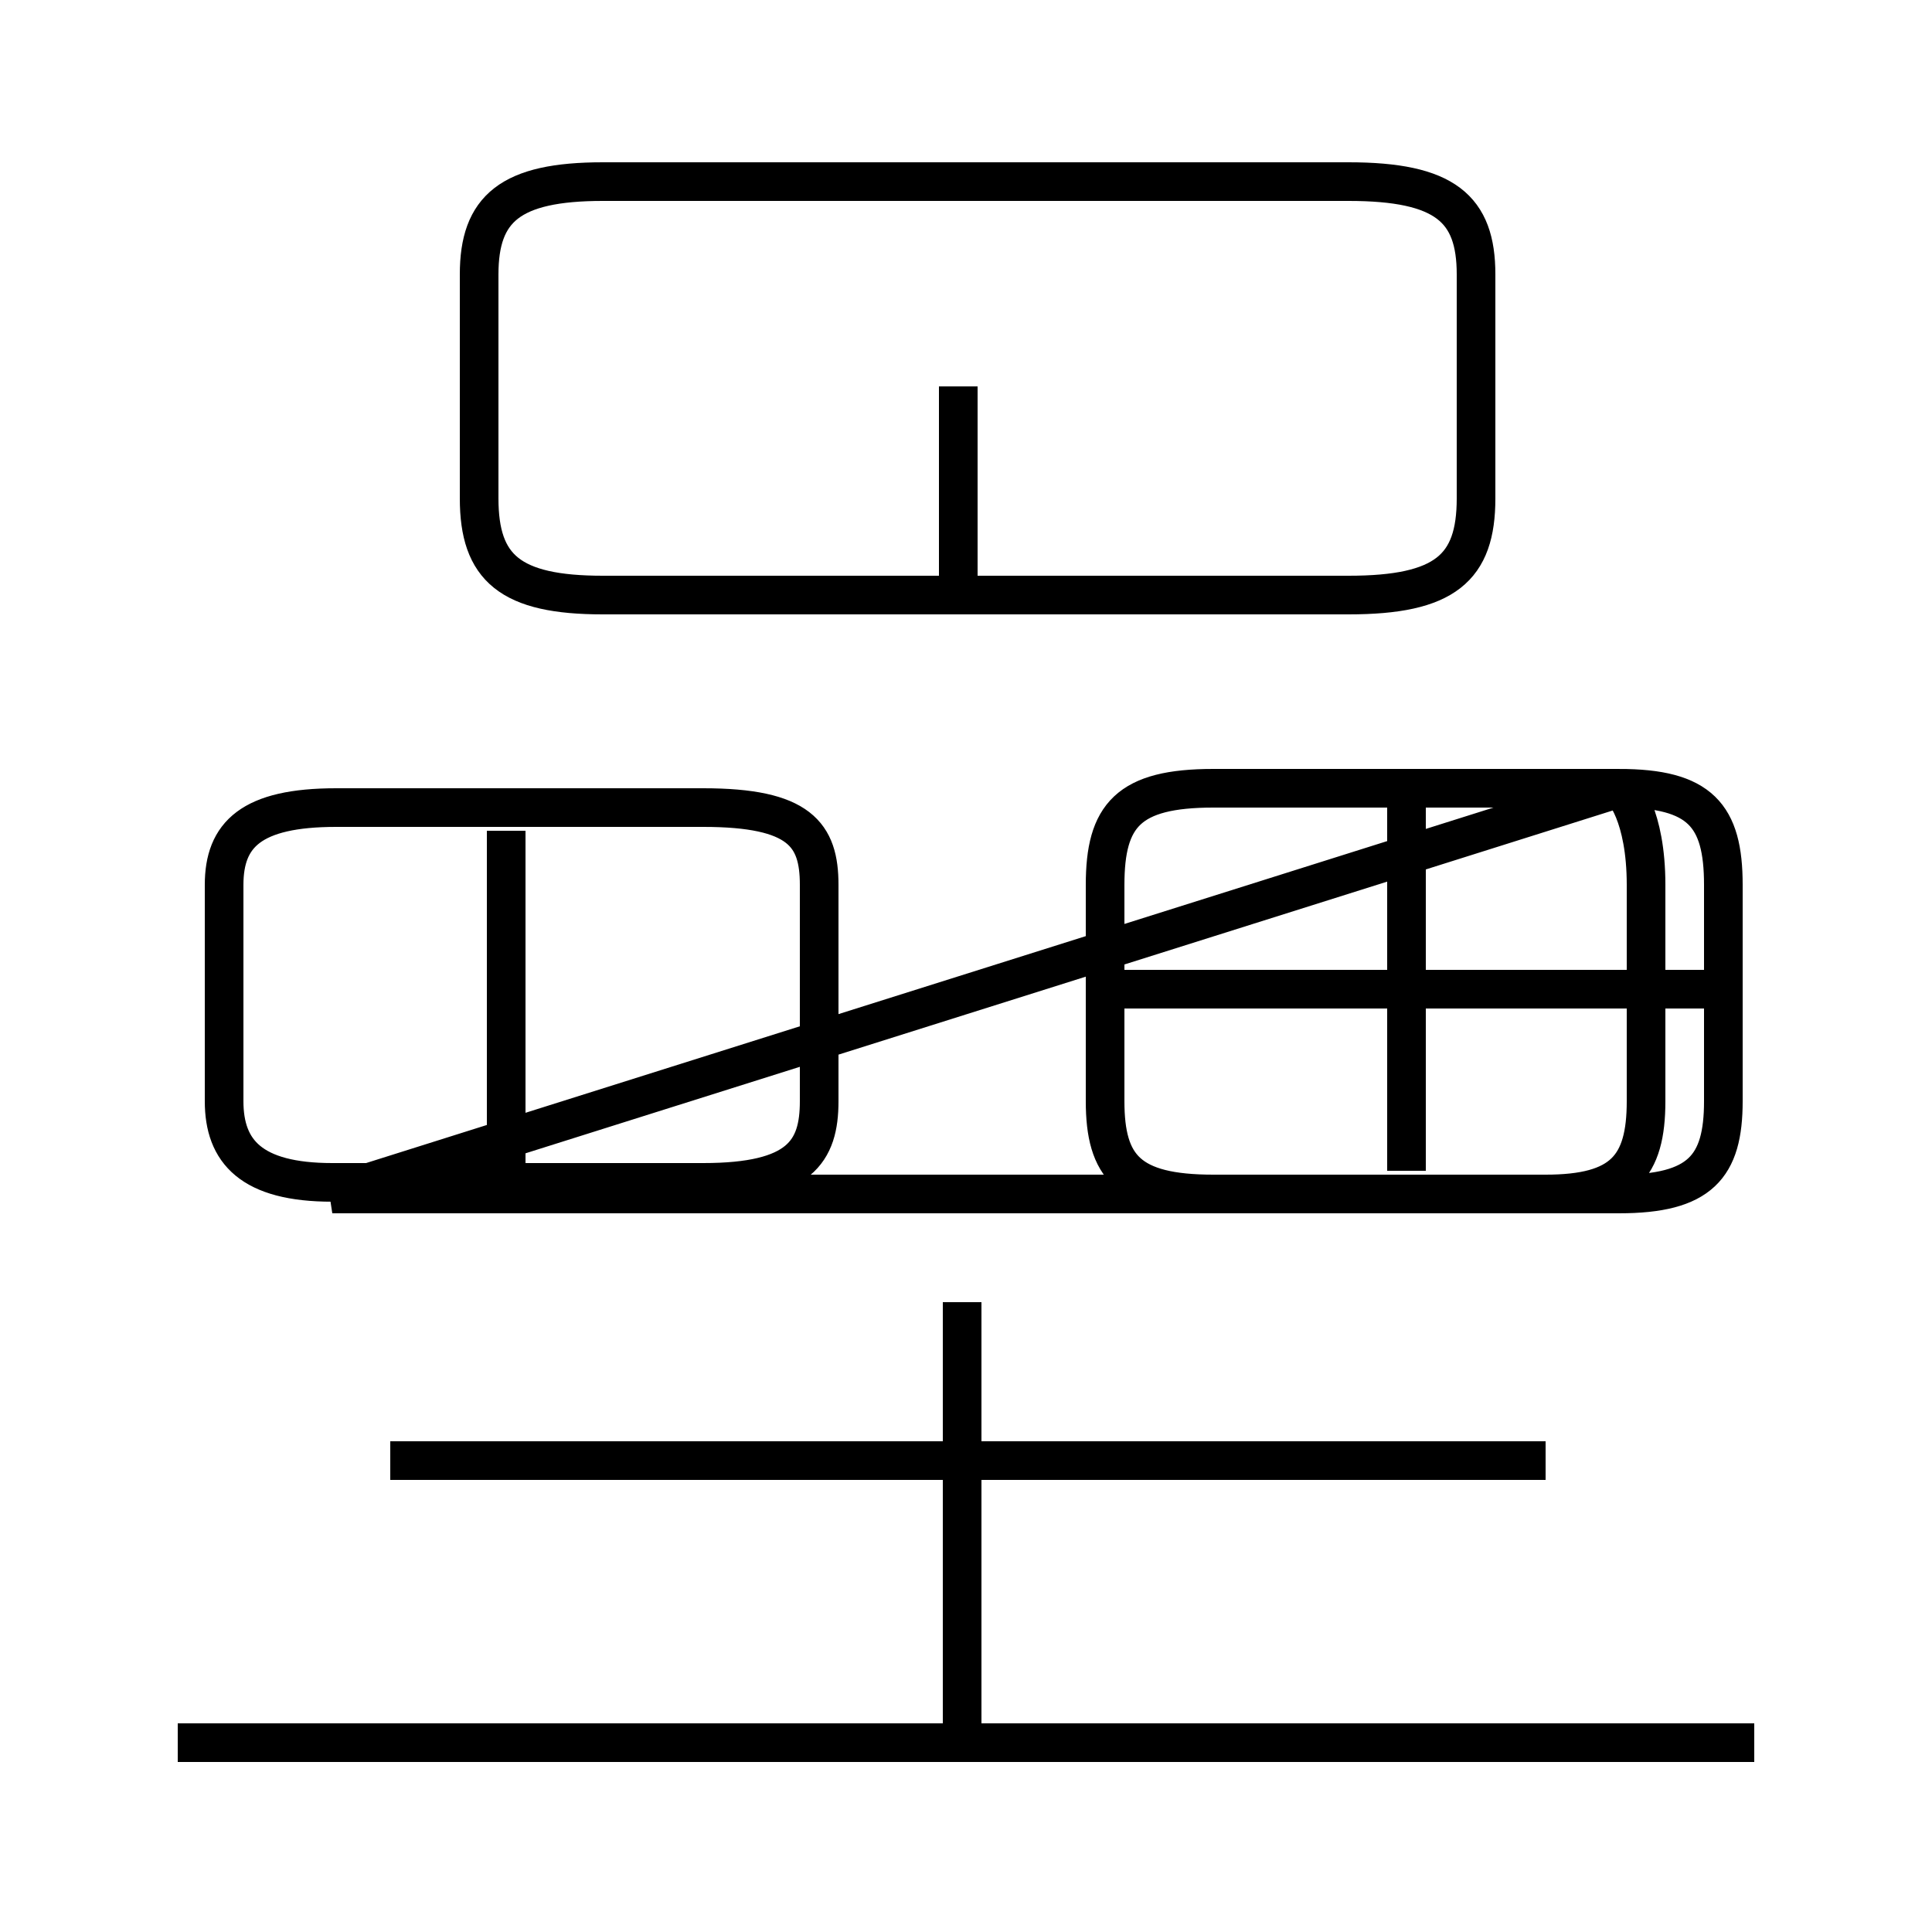 <?xml version='1.0' encoding='utf8'?>
<svg viewBox="0.0 -6.0 50.0 50.0" version="1.1" xmlns="http://www.w3.org/2000/svg">
<rect x="0.0" y="-6.0" width="50.0" height="50.0" fill="#808080" stroke="none"/>
<rect x="-1000" y="-1000" width="2000" height="2000" stroke="white" fill="white"/>
<g style="fill:white;stroke:#000000;  stroke-width:1">
<path d="M 8.6 -13.1 L 40.0 -13.1 C 42.0 -13.1 42.6 -13.8 42.6 -15.5 L 42.6 -21.1 C 42.6 -22.9 42.0 -23.6 41.9 -23.6 L 31.4 -23.6 C 29.2 -23.6 28.6 -22.9 28.6 -21.1 L 28.6 -15.5 C 28.6 -13.8 29.2 -13.1 31.4 -13.1 L 41.9 -13.1 C 44.0 -13.1 44.6 -13.8 44.6 -15.5 L 44.6 -21.1 C 44.6 -22.9 44.0 -23.6 41.9 -23.6 Z M 45.4 1.1 L 4.6 1.1 M 24.9 1.1 L 24.9 -10.3 M 40.0 -6.2 L 10.1 -6.2 M 13.1 -13.1 L 13.1 -22.5 M 8.7 -23.1 L 18.2 -23.1 C 20.7 -23.1 21.2 -22.4 21.2 -21.1 L 21.2 -15.5 C 21.2 -14.2 20.7 -13.4 18.2 -13.4 L 8.6 -13.4 C 6.5 -13.4 5.8 -14.2 5.8 -15.5 L 5.8 -21.1 C 5.8 -22.4 6.5 -23.1 8.7 -23.1 Z M 36.4 -13.7 L 36.4 -23.6 M 24.8 -28.4 L 24.8 -34.0 M 15.6 -28.6 L 34.9 -28.6 C 37.4 -28.6 38.2 -29.3 38.2 -31.1 L 38.2 -36.9 C 38.2 -38.6 37.4 -39.3 34.9 -39.3 L 15.6 -39.3 C 13.2 -39.3 12.4 -38.6 12.4 -36.9 L 12.4 -31.1 C 12.4 -29.3 13.2 -28.6 15.6 -28.6 Z M 44.5 -18.4 L 29.1 -18.4" transform="translate(0.0, 38.0)" />
</g>
</svg>